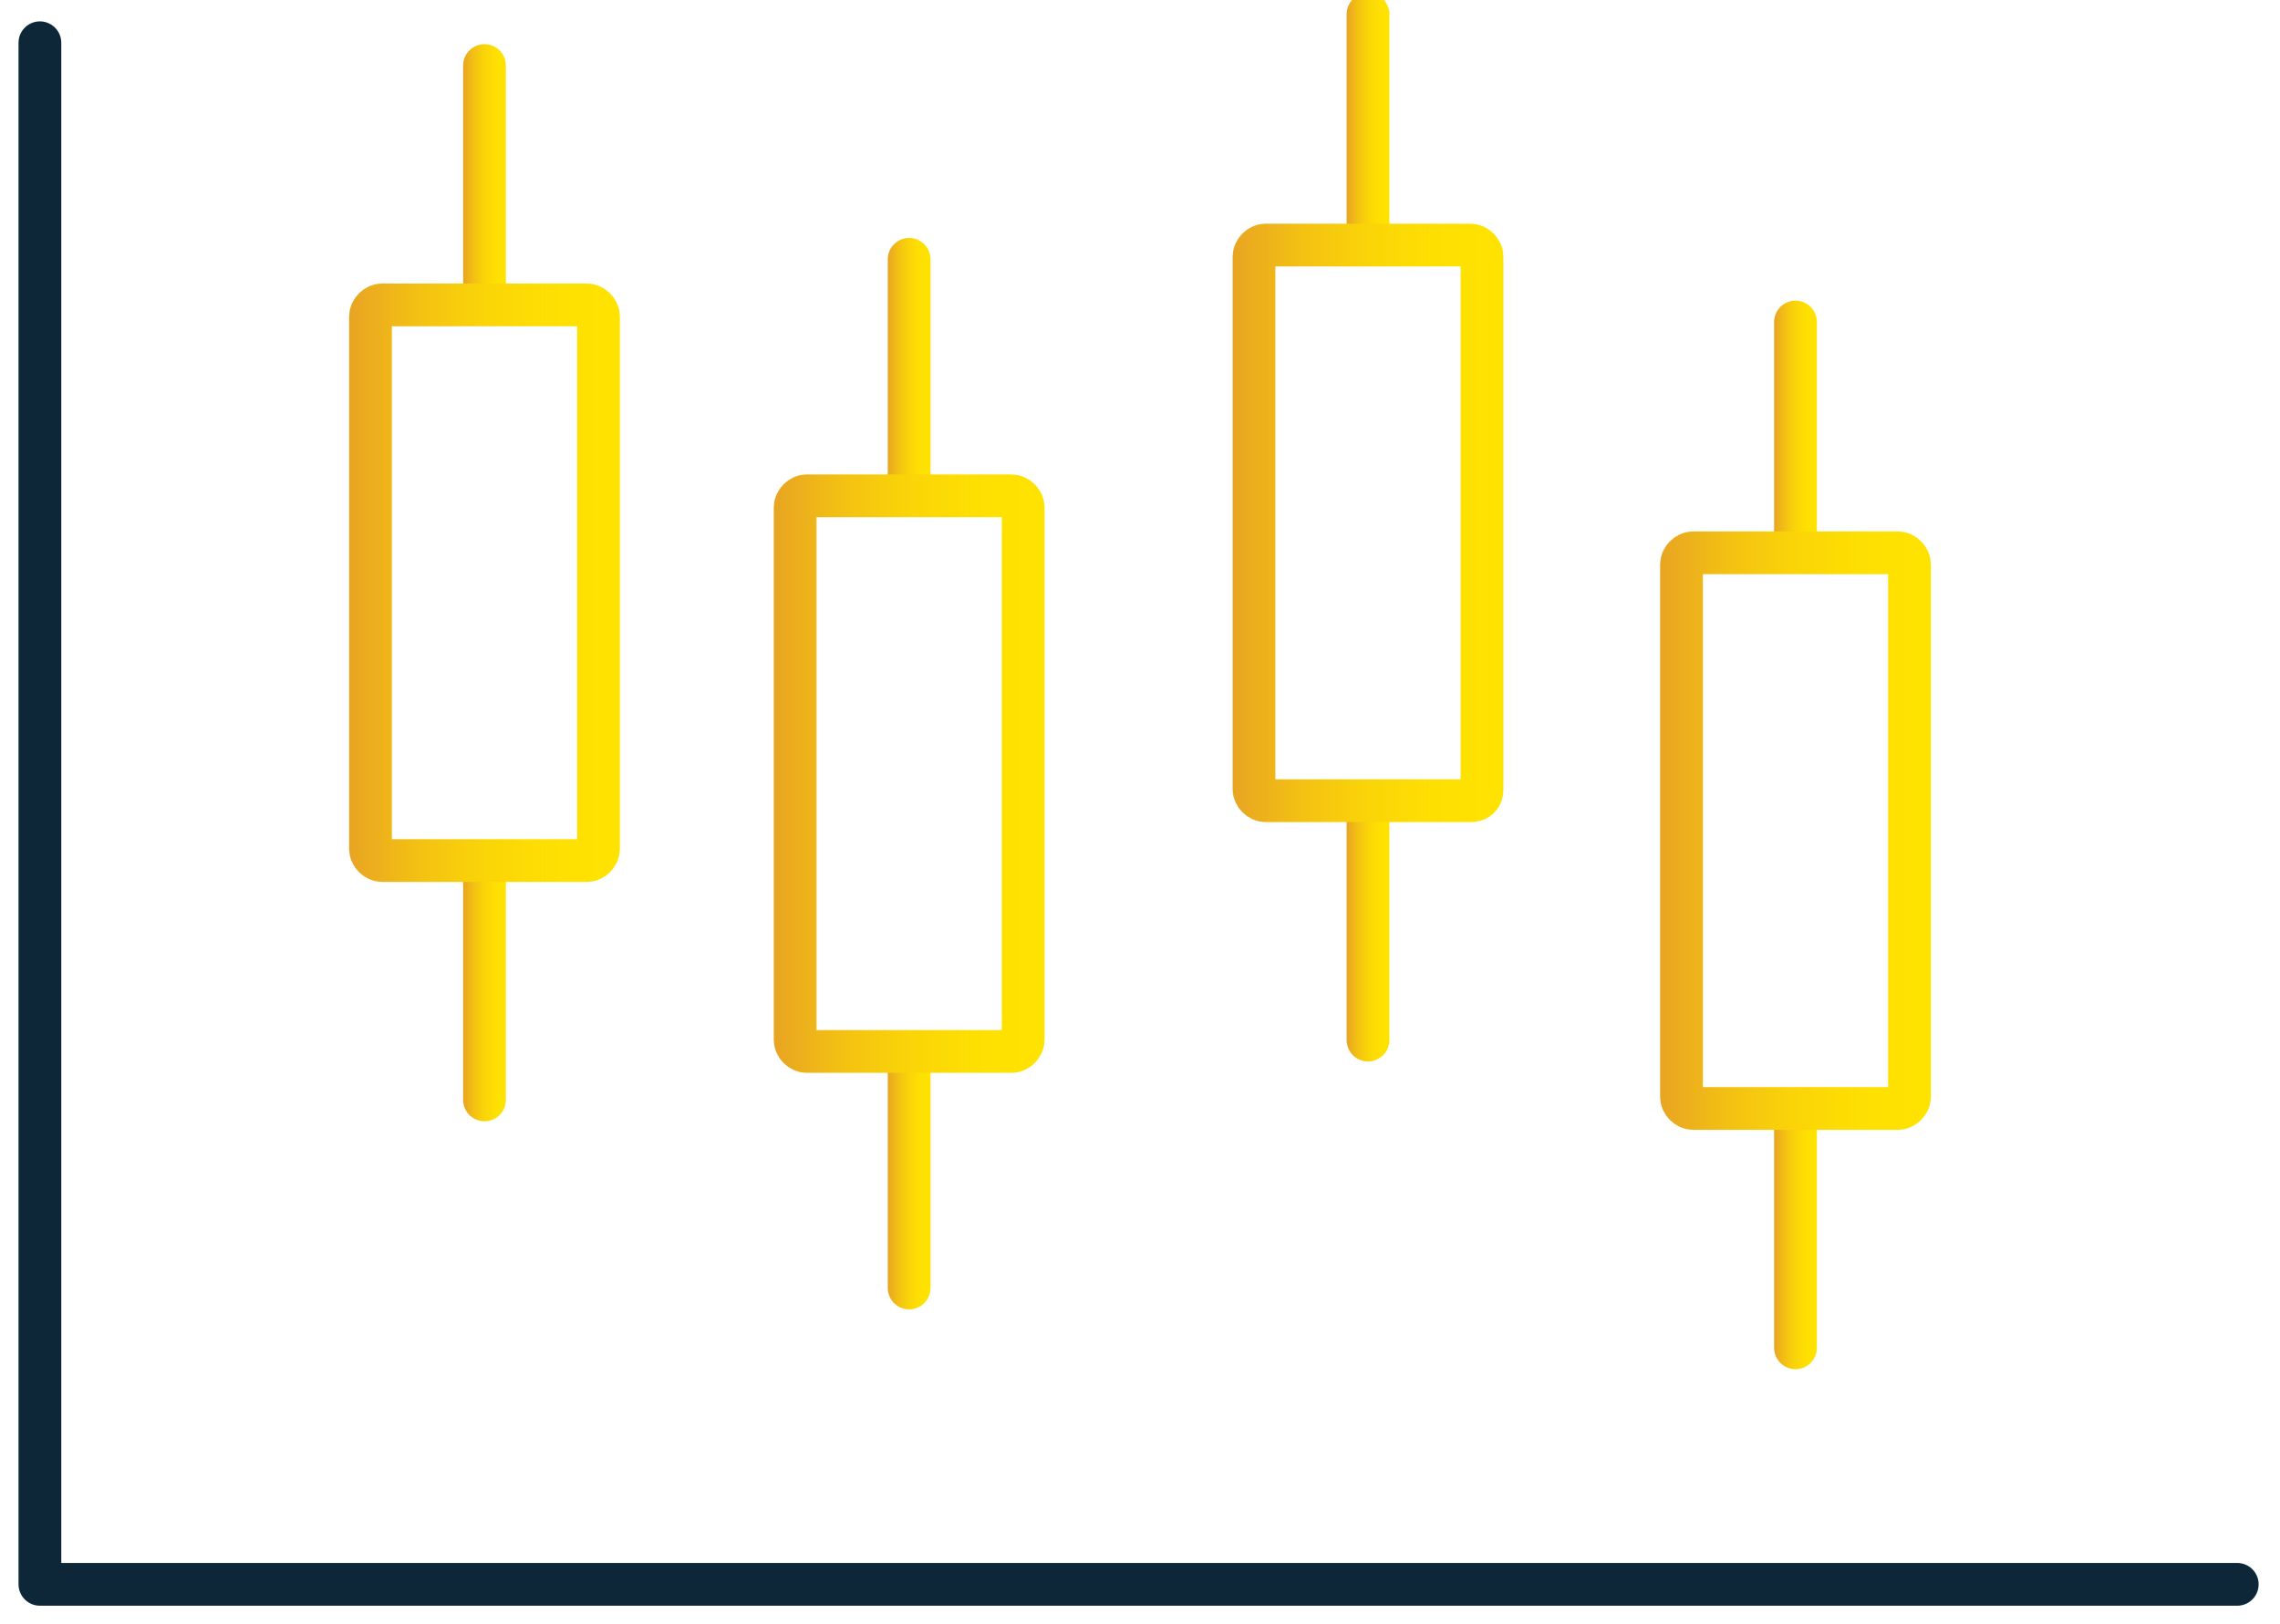 <?xml version="1.0" encoding="utf-8"?>
<!-- Generator: Adobe Illustrator 23.0.1, SVG Export Plug-In . SVG Version: 6.00 Build 0)  -->
<svg version="1.1" id="Layer_1" xmlns="http://www.w3.org/2000/svg" xmlns:xlink="http://www.w3.org/1999/xlink" x="0px" y="0px"
	 viewBox="0 0 80 57" style="enable-background:new 0 0 80 57;" xml:space="preserve">
<style type="text/css">
	.st0{fill:none;stroke:#0E2738;stroke-width:1.5;stroke-linecap:round;stroke-linejoin:round;}
	.st1{fill:none;stroke:url(#SVGID_1_);stroke-width:1.5;stroke-linecap:round;stroke-linejoin:round;}
	.st2{fill:none;stroke:url(#SVGID_2_);stroke-width:1.5;stroke-linecap:round;stroke-linejoin:round;}
	.st3{fill:none;stroke:url(#SVGID_3_);stroke-width:1.5;stroke-linecap:round;stroke-linejoin:round;}
	.st4{fill:none;stroke:url(#SVGID_4_);stroke-width:1.5;stroke-linecap:round;stroke-linejoin:round;}
	.st5{fill:none;stroke:url(#SVGID_5_);stroke-width:1.5;stroke-linecap:round;stroke-linejoin:round;}
	.st6{fill:none;stroke:url(#SVGID_6_);stroke-width:1.5;stroke-linecap:round;stroke-linejoin:round;}
	.st7{fill:none;stroke:url(#SVGID_7_);stroke-width:1.5;stroke-linecap:round;stroke-linejoin:round;}
	.st8{fill:none;stroke:url(#SVGID_8_);stroke-width:1.5;stroke-linecap:round;stroke-linejoin:round;}
	.st9{fill:none;stroke:url(#SVGID_9_);stroke-width:1.5;stroke-linecap:round;stroke-linejoin:round;}
	.st10{fill:none;stroke:url(#SVGID_10_);stroke-width:1.5;stroke-linecap:round;stroke-linejoin:round;}
	.st11{fill:none;stroke:url(#SVGID_11_);stroke-width:1.5;stroke-linecap:round;stroke-linejoin:round;}
	.st12{fill:none;stroke:url(#SVGID_12_);stroke-width:1.5;stroke-linecap:round;stroke-linejoin:round;}
</style>
<g>
	<path class="st0" d="M1.4,1.5v54.1h77.1"/>
</g>
<linearGradient id="SVGID_1_" gradientUnits="userSpaceOnUse" x1="31.146" y1="13" x2="32.646" y2="13">
	<stop  offset="0" style="stop-color:#E8A423"/>
	<stop  offset="2.200000e-02" style="stop-color:#E9A721"/>
	<stop  offset="0.254" style="stop-color:#F3C113"/>
	<stop  offset="0.492" style="stop-color:#FAD408"/>
	<stop  offset="0.737" style="stop-color:#FEDF02"/>
	<stop  offset="1" style="stop-color:#FFE300"/>
</linearGradient>
<line class="st1" x1="31.9" y1="9.1" x2="31.9" y2="16.9"/>
<linearGradient id="SVGID_2_" gradientUnits="userSpaceOnUse" x1="16.25" y1="6.138" x2="17.75" y2="6.138">
	<stop  offset="0" style="stop-color:#E8A423"/>
	<stop  offset="2.200000e-02" style="stop-color:#E9A721"/>
	<stop  offset="0.254" style="stop-color:#F3C113"/>
	<stop  offset="0.492" style="stop-color:#FAD408"/>
	<stop  offset="0.737" style="stop-color:#FEDF02"/>
	<stop  offset="1" style="stop-color:#FFE300"/>
</linearGradient>
<line class="st2" x1="17" y1="2.3" x2="17" y2="10"/>
<linearGradient id="SVGID_3_" gradientUnits="userSpaceOnUse" x1="62.25" y1="43.456" x2="63.75" y2="43.456">
	<stop  offset="0" style="stop-color:#E8A423"/>
	<stop  offset="2.200000e-02" style="stop-color:#E9A721"/>
	<stop  offset="0.254" style="stop-color:#F3C113"/>
	<stop  offset="0.492" style="stop-color:#FAD408"/>
	<stop  offset="0.737" style="stop-color:#FEDF02"/>
	<stop  offset="1" style="stop-color:#FFE300"/>
</linearGradient>
<line class="st3" x1="63" y1="39.6" x2="63" y2="47.3"/>
<linearGradient id="SVGID_4_" gradientUnits="userSpaceOnUse" x1="62.25" y1="15.138" x2="63.75" y2="15.138">
	<stop  offset="0" style="stop-color:#E8A423"/>
	<stop  offset="2.200000e-02" style="stop-color:#E9A721"/>
	<stop  offset="0.254" style="stop-color:#F3C113"/>
	<stop  offset="0.492" style="stop-color:#FAD408"/>
	<stop  offset="0.737" style="stop-color:#FEDF02"/>
	<stop  offset="1" style="stop-color:#FFE300"/>
</linearGradient>
<line class="st4" x1="63" y1="11.3" x2="63" y2="19"/>
<linearGradient id="SVGID_5_" gradientUnits="userSpaceOnUse" x1="16.25" y1="34.732" x2="17.75" y2="34.732">
	<stop  offset="0" style="stop-color:#E8A423"/>
	<stop  offset="2.200000e-02" style="stop-color:#E9A721"/>
	<stop  offset="0.254" style="stop-color:#F3C113"/>
	<stop  offset="0.492" style="stop-color:#FAD408"/>
	<stop  offset="0.737" style="stop-color:#FEDF02"/>
	<stop  offset="1" style="stop-color:#FFE300"/>
</linearGradient>
<line class="st5" x1="17" y1="30.9" x2="17" y2="38.6"/>
<linearGradient id="SVGID_6_" gradientUnits="userSpaceOnUse" x1="31.146" y1="41.346" x2="32.646" y2="41.346">
	<stop  offset="0" style="stop-color:#E8A423"/>
	<stop  offset="2.200000e-02" style="stop-color:#E9A721"/>
	<stop  offset="0.254" style="stop-color:#F3C113"/>
	<stop  offset="0.492" style="stop-color:#FAD408"/>
	<stop  offset="0.737" style="stop-color:#FEDF02"/>
	<stop  offset="1" style="stop-color:#FFE300"/>
</linearGradient>
<line class="st6" x1="31.9" y1="37.5" x2="31.9" y2="45.2"/>
<linearGradient id="SVGID_7_" gradientUnits="userSpaceOnUse" x1="27.146" y1="27.173" x2="36.646" y2="27.173">
	<stop  offset="0" style="stop-color:#E8A423"/>
	<stop  offset="2.200000e-02" style="stop-color:#E9A721"/>
	<stop  offset="0.254" style="stop-color:#F3C113"/>
	<stop  offset="0.492" style="stop-color:#FAD408"/>
	<stop  offset="0.737" style="stop-color:#FEDF02"/>
	<stop  offset="1" style="stop-color:#FFE300"/>
</linearGradient>
<path class="st7" d="M35.5,36.9h-7.2c-0.2,0-0.4-0.2-0.4-0.4V17.8c0-0.2,0.2-0.4,0.4-0.4h7.2c0.2,0,0.4,0.2,0.4,0.4v18.7
	C35.9,36.7,35.7,36.9,35.5,36.9z"/>
<linearGradient id="SVGID_8_" gradientUnits="userSpaceOnUse" x1="58.25" y1="29.173" x2="67.75" y2="29.173">
	<stop  offset="0" style="stop-color:#E8A423"/>
	<stop  offset="2.200000e-02" style="stop-color:#E9A721"/>
	<stop  offset="0.254" style="stop-color:#F3C113"/>
	<stop  offset="0.492" style="stop-color:#FAD408"/>
	<stop  offset="0.737" style="stop-color:#FEDF02"/>
	<stop  offset="1" style="stop-color:#FFE300"/>
</linearGradient>
<path class="st8" d="M66.6,38.9h-7.2c-0.2,0-0.4-0.2-0.4-0.4V19.8c0-0.2,0.2-0.4,0.4-0.4h7.2c0.2,0,0.4,0.2,0.4,0.4v18.7
	C67,38.7,66.8,38.9,66.6,38.9z"/>
<linearGradient id="SVGID_9_" gradientUnits="userSpaceOnUse" x1="47.25" y1="32.659" x2="48.75" y2="32.659">
	<stop  offset="0" style="stop-color:#E8A423"/>
	<stop  offset="2.200000e-02" style="stop-color:#E9A721"/>
	<stop  offset="0.254" style="stop-color:#F3C113"/>
	<stop  offset="0.492" style="stop-color:#FAD408"/>
	<stop  offset="0.737" style="stop-color:#FEDF02"/>
	<stop  offset="1" style="stop-color:#FFE300"/>
</linearGradient>
<line class="st9" x1="48" y1="28.8" x2="48" y2="36.5"/>
<linearGradient id="SVGID_10_" gradientUnits="userSpaceOnUse" x1="47.25" y1="4.341" x2="48.75" y2="4.341">
	<stop  offset="0" style="stop-color:#E8A423"/>
	<stop  offset="2.200000e-02" style="stop-color:#E9A721"/>
	<stop  offset="0.254" style="stop-color:#F3C113"/>
	<stop  offset="0.492" style="stop-color:#FAD408"/>
	<stop  offset="0.737" style="stop-color:#FEDF02"/>
	<stop  offset="1" style="stop-color:#FFE300"/>
</linearGradient>
<line class="st10" x1="48" y1="0.5" x2="48" y2="8.2"/>
<linearGradient id="SVGID_11_" gradientUnits="userSpaceOnUse" x1="43.25" y1="18.376" x2="52.75" y2="18.376">
	<stop  offset="0" style="stop-color:#E8A423"/>
	<stop  offset="2.200000e-02" style="stop-color:#E9A721"/>
	<stop  offset="0.254" style="stop-color:#F3C113"/>
	<stop  offset="0.492" style="stop-color:#FAD408"/>
	<stop  offset="0.737" style="stop-color:#FEDF02"/>
	<stop  offset="1" style="stop-color:#FFE300"/>
</linearGradient>
<path class="st11" d="M51.6,28.1h-7.2c-0.2,0-0.4-0.2-0.4-0.4V9c0-0.2,0.2-0.4,0.4-0.4h7.2C51.8,8.6,52,8.8,52,9v18.7
	C52,28,51.8,28.1,51.6,28.1z"/>
<linearGradient id="SVGID_12_" gradientUnits="userSpaceOnUse" x1="12.25" y1="20.435" x2="21.75" y2="20.435">
	<stop  offset="0" style="stop-color:#E8A423"/>
	<stop  offset="2.200000e-02" style="stop-color:#E9A721"/>
	<stop  offset="0.254" style="stop-color:#F3C113"/>
	<stop  offset="0.492" style="stop-color:#FAD408"/>
	<stop  offset="0.737" style="stop-color:#FEDF02"/>
	<stop  offset="1" style="stop-color:#FFE300"/>
</linearGradient>
<path class="st12" d="M20.6,30.2h-7.2c-0.2,0-0.4-0.2-0.4-0.4V11.1c0-0.2,0.2-0.4,0.4-0.4h7.2c0.2,0,0.4,0.2,0.4,0.4v18.7
	C21,30,20.8,30.2,20.6,30.2z"/>
</svg>
